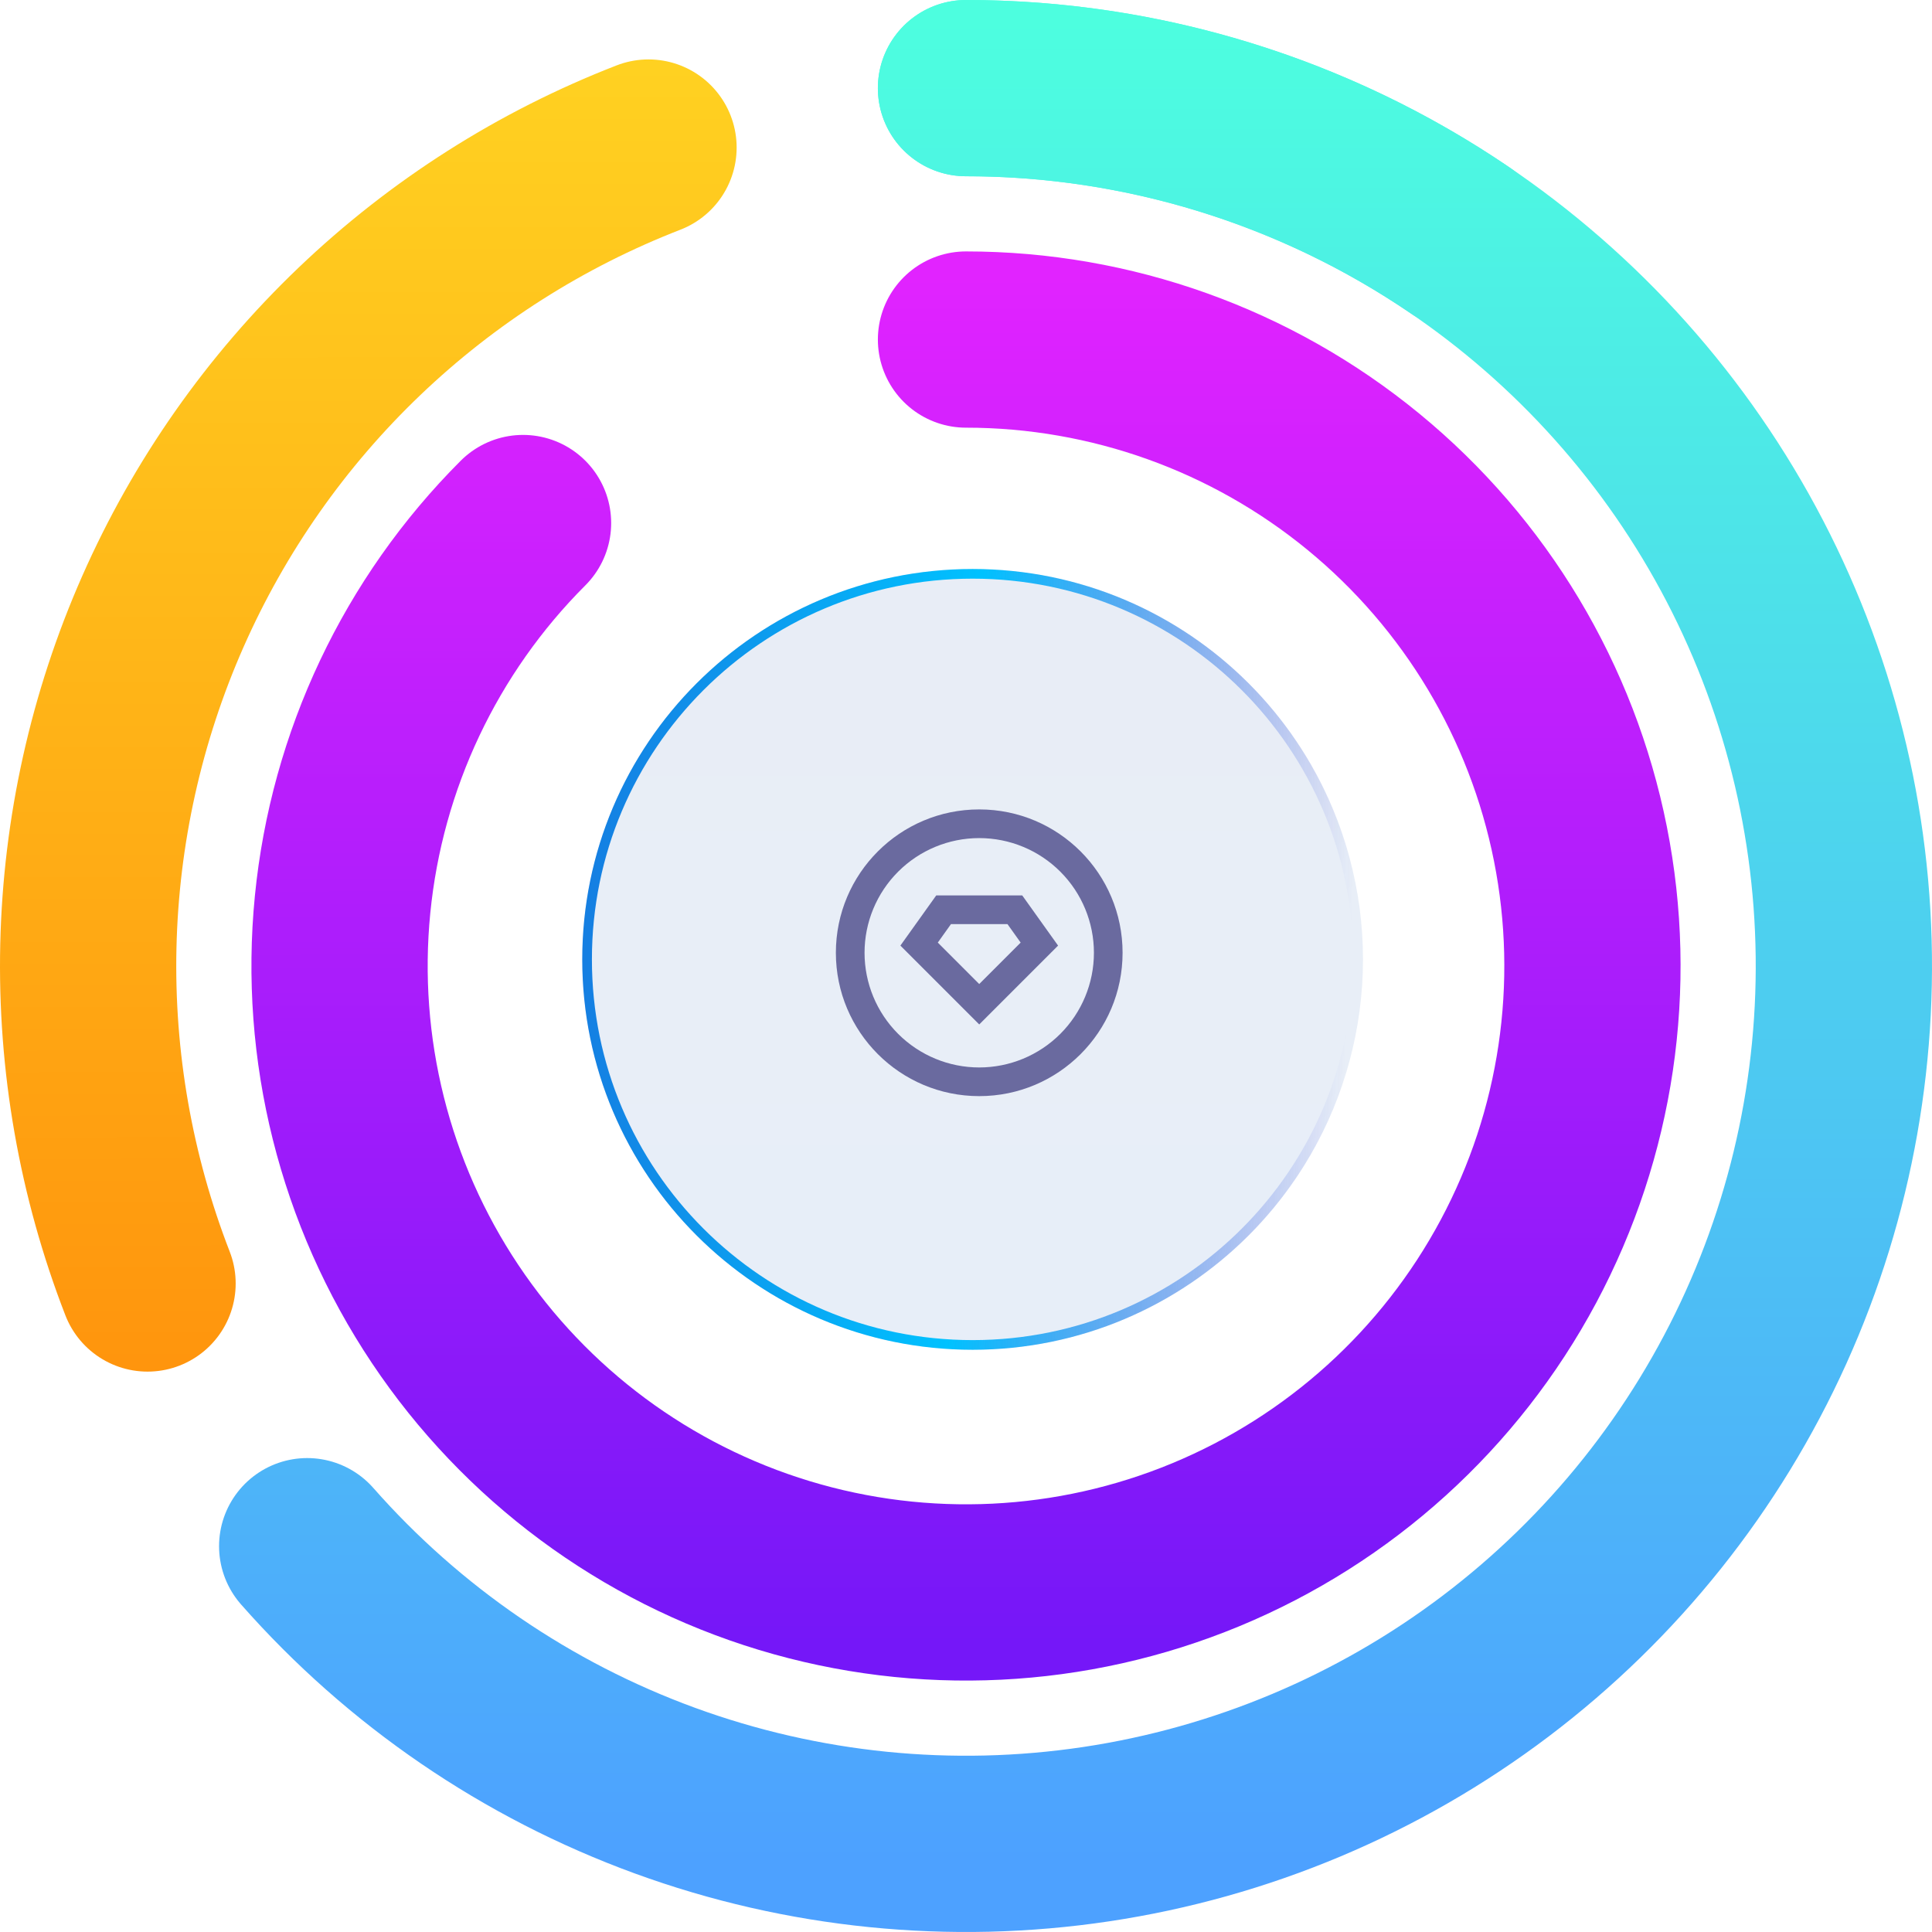 <svg width="127" height="127" viewBox="0 0 127 127" fill="none" xmlns="http://www.w3.org/2000/svg">
<path d="M63.5 22.32C73.027 22.32 82.259 25.624 89.624 31.668C96.989 37.712 102.03 46.122 103.888 55.466C105.747 64.81 104.308 74.51 99.817 82.912C95.326 91.314 88.061 97.899 79.259 101.545C70.457 105.191 60.663 105.672 51.546 102.906C42.429 100.141 34.553 94.299 29.261 86.378C23.968 78.456 21.585 68.945 22.519 59.464C23.453 49.982 27.645 41.118 34.382 34.382" stroke="url(#paint0_linear_21_362)" stroke-width="11.586" stroke-linecap="round"/>
<path d="M63.5 5.793C73.145 5.793 82.636 8.21 91.105 12.824C99.575 17.438 106.753 24.101 111.983 32.204C117.214 40.307 120.33 49.592 121.047 59.21C121.764 68.828 120.059 78.472 116.088 87.261C112.117 96.05 106.006 103.704 98.314 109.522C90.622 115.341 81.594 119.139 72.056 120.569C62.518 121.999 52.774 121.015 43.714 117.709C34.654 114.402 26.567 108.877 20.193 101.639" stroke="url(#paint1_linear_21_362)" stroke-width="11.586" stroke-linecap="round"/>
<path d="M9.699 84.37C6.958 77.305 5.636 69.769 5.808 62.192C5.98 54.616 7.642 47.148 10.7 40.214C13.758 33.28 18.151 27.017 23.63 21.781C29.109 16.545 35.565 12.44 42.63 9.699" stroke="url(#paint2_linear_21_362)" stroke-width="11.586" stroke-linecap="round"/>
<path d="M63.5 5.793C75.084 5.793 86.4 9.279 95.976 15.799" stroke="url(#paint3_linear_21_362)" stroke-width="11.586" stroke-linecap="round"/>
<g filter="url(#filter0_b_21_362)">
<ellipse cx="63.935" cy="63.065" rx="25.661" ry="25.661" fill="url(#paint4_linear_21_362)" fill-opacity="0.1"/>
<path d="M89.279 63.065C89.279 77.062 77.932 88.409 63.935 88.409C49.938 88.409 38.592 77.062 38.592 63.065C38.592 49.068 49.938 37.721 63.935 37.721C77.932 37.721 89.279 49.068 89.279 63.065Z" stroke="url(#paint5_linear_21_362)" stroke-width="0.635"/>
</g>
<path d="M64.37 72.054C59.165 72.054 54.946 67.835 54.946 62.63C54.946 57.426 59.165 53.207 64.37 53.207C69.574 53.207 73.793 57.426 73.793 62.63C73.793 67.835 69.574 72.054 64.37 72.054ZM64.37 70.169C66.369 70.169 68.287 69.375 69.701 67.961C71.114 66.547 71.909 64.63 71.909 62.63C71.909 60.631 71.114 58.713 69.701 57.3C68.287 55.886 66.369 55.092 64.37 55.092C62.37 55.092 60.453 55.886 59.039 57.3C57.625 58.713 56.831 60.631 56.831 62.63C56.831 64.63 57.625 66.547 59.039 67.961C60.453 69.375 62.37 70.169 64.37 70.169V70.169ZM61.543 58.861H67.197L69.553 62.159L64.37 67.342L59.187 62.159L61.543 58.861ZM62.513 60.746L61.646 61.961L64.37 64.685L67.093 61.961L66.226 60.746H62.513V60.746Z" fill="#6A6A9F"/>
<defs>
<filter id="filter0_b_21_362" x="18.718" y="17.848" width="90.435" height="90.435" filterUnits="userSpaceOnUse" color-interpolation-filters="sRGB">
<feFlood flood-opacity="0" result="BackgroundImageFix"/>
<feGaussianBlur in="BackgroundImage" stdDeviation="9.778"/>
<feComposite in2="SourceAlpha" operator="in" result="effect1_backgroundBlur_21_362"/>
<feBlend mode="normal" in="SourceGraphic" in2="effect1_backgroundBlur_21_362" result="shape"/>
</filter>
<linearGradient id="paint0_linear_21_362" x1="40.013" y1="16.527" x2="40.092" y2="108.13" gradientUnits="userSpaceOnUse">
<stop stop-color="#E323FF"/>
<stop offset="1" stop-color="#7517F8"/>
</linearGradient>
<linearGradient id="paint1_linear_21_362" x1="1.51446e-06" y1="-0" x2="5.52127e-08" y2="122.37" gradientUnits="userSpaceOnUse">
<stop stop-color="#4DFFDF"/>
<stop offset="1" stop-color="#4DA1FF"/>
</linearGradient>
<linearGradient id="paint2_linear_21_362" x1="31.75" y1="-0" x2="31.855" y2="123.834" gradientUnits="userSpaceOnUse">
<stop stop-color="#FFD422"/>
<stop offset="1" stop-color="#FF7D05"/>
</linearGradient>
<linearGradient id="paint3_linear_21_362" x1="1.51446e-06" y1="-0" x2="5.52127e-08" y2="122.37" gradientUnits="userSpaceOnUse">
<stop stop-color="#4DFFDF"/>
<stop offset="1" stop-color="#4DA1FF"/>
</linearGradient>
<linearGradient id="paint4_linear_21_362" x1="63.935" y1="34.896" x2="63.935" y2="88.726" gradientUnits="userSpaceOnUse">
<stop stop-color="#1C52A4"/>
<stop offset="1" stop-color="#185CC2"/>
</linearGradient>
<linearGradient id="paint5_linear_21_362" x1="39.551" y1="39.492" x2="89.722" y2="41.775" gradientUnits="userSpaceOnUse">
<stop stop-color="#157FE2"/>
<stop offset="0.497" stop-color="#00C2FF"/>
<stop offset="1" stop-color="#0A1BD3" stop-opacity="0"/>
</linearGradient>
</defs>
</svg>
